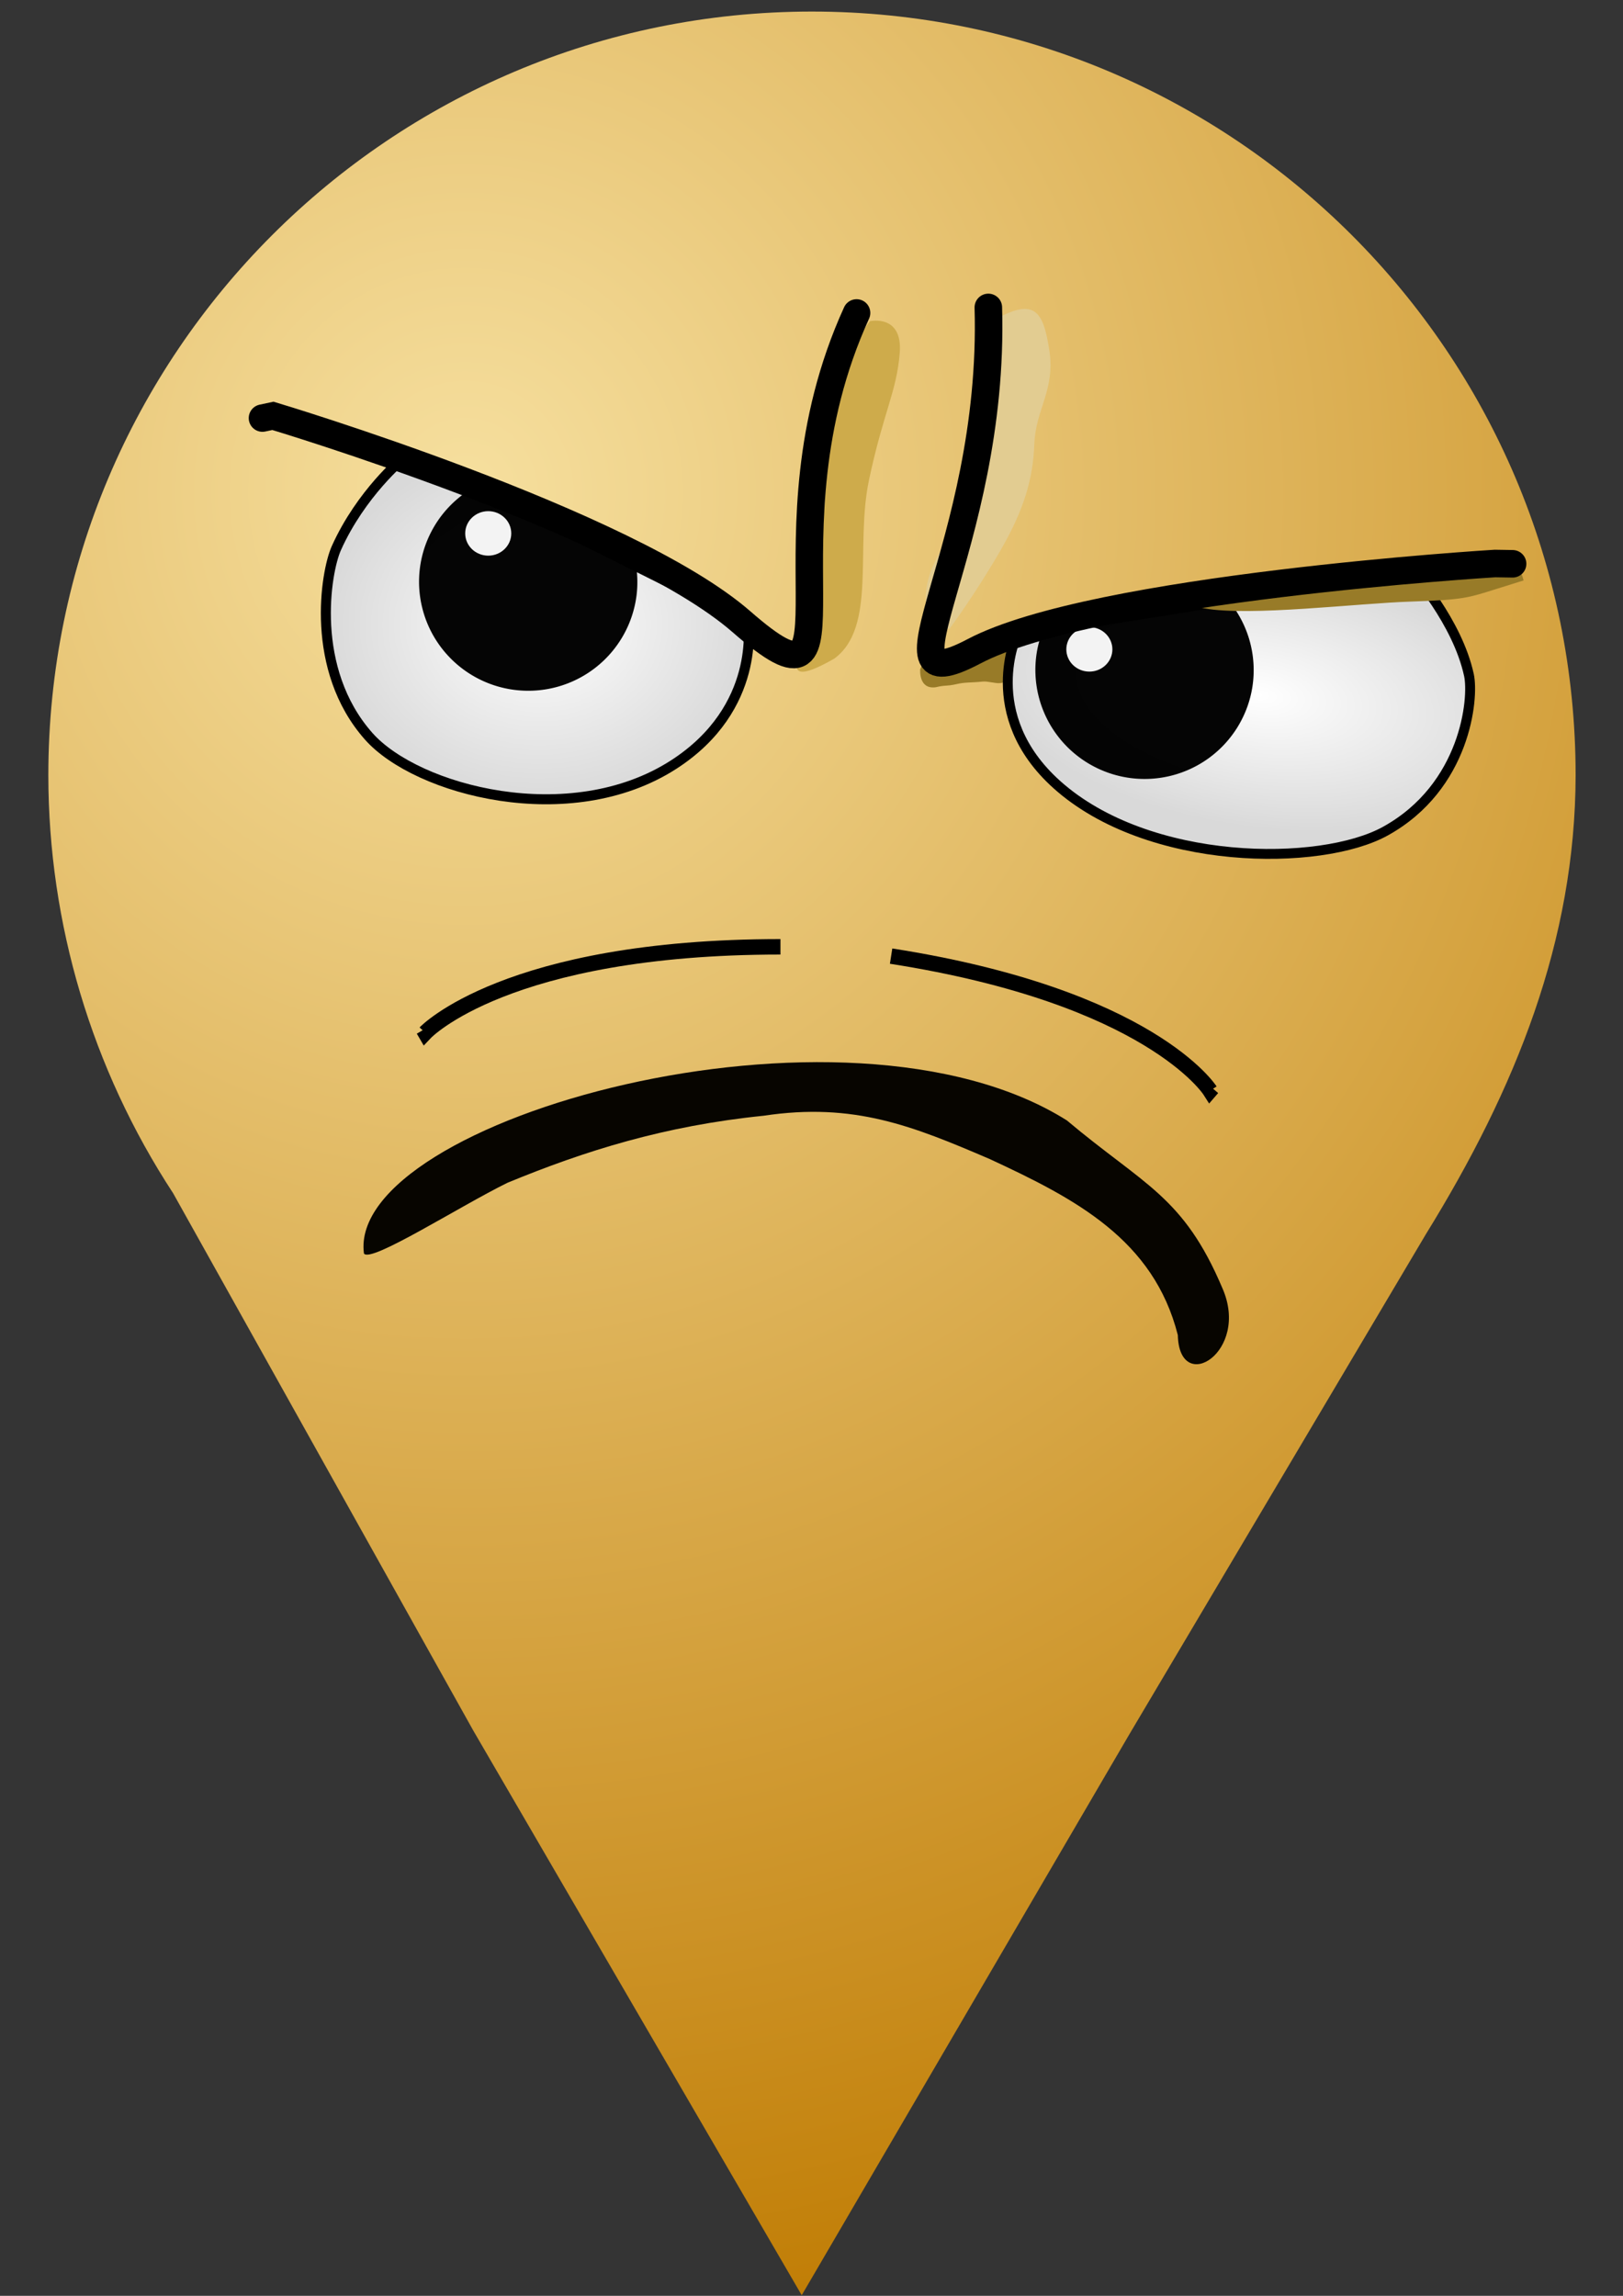 <?xml version="1.0" encoding="UTF-8" standalone="no"?>
<!-- Created with Inkscape (http://www.inkscape.org/) -->

<svg
   xmlns:dc="http://purl.org/dc/elements/1.1/"
   xmlns:cc="http://creativecommons.org/ns#"
   xmlns:rdf="http://www.w3.org/1999/02/22-rdf-syntax-ns#"
   xmlns:svg="http://www.w3.org/2000/svg"
   xmlns="http://www.w3.org/2000/svg"
   xmlns:xlink="http://www.w3.org/1999/xlink"
   xmlns:sodipodi="http://sodipodi.sourceforge.net/DTD/sodipodi-0.dtd"
   xmlns:inkscape="http://www.inkscape.org/namespaces/inkscape"
   width="210mm"
   height="297mm"
   viewBox="0 0 210 297"
   version="1.1"
   id="svg8"
   inkscape:version="0.92.5 (2060ec1f9f, 2020-04-08)"
   sodipodi:docname="angry-diego.svg"
   inkscape:export-filename="/home/paule/Desktop/angy-diego.png"
   inkscape:export-xdpi="5.1399999"
   inkscape:export-ydpi="5.1399999">
  <rect x="0" y="0" width="210" height="297" fill="#333333" stroke="none"/>
  <defs
     id="defs2">
    <linearGradient
       inkscape:collect="always"
       id="linearGradient1593">
      <stop
         style="stop-color:#fae3a1;stop-opacity:1"
         offset="0"
         id="stop1589" />
      <stop
         style="stop-color:#c27c00;stop-opacity:1"
         offset="1"
         id="stop1591" />
    </linearGradient>
    <linearGradient
       inkscape:collect="always"
       id="linearGradient1569">
      <stop
         style="stop-color:#ffffff;stop-opacity:1"
         offset="0"
         id="stop1565" />
      <stop
         style="stop-color:#d9d9d9;stop-opacity:1"
         offset="1"
         id="stop1567" />
    </linearGradient>
    <radialGradient
       inkscape:collect="always"
       xlink:href="#linearGradient1569"
       id="radialGradient1571"
       cx="-528.928"
       cy="42.534"
       fx="-528.928"
       fy="42.534"
       r="27.82"
       gradientTransform="matrix(1.259,0.183,-0.089,0.61,832.542,160.76)"
       gradientUnits="userSpaceOnUse" />
    <radialGradient
       inkscape:collect="always"
       xlink:href="#linearGradient1569"
       id="radialGradient1587"
       cx="-614.074"
       cy="35.554"
       fx="-614.074"
       fy="35.554"
       r="25.565"
       gradientTransform="matrix(1.098,0,0,0.908,744.073,48.545)"
       gradientUnits="userSpaceOnUse" />
    <radialGradient
       inkscape:collect="always"
       xlink:href="#linearGradient1593"
       id="radialGradient1595"
       cx="83.326"
       cy="107.882"
       fx="83.326"
       fy="107.882"
       r="98.808"
       gradientTransform="matrix(2.402,-0.035,0.036,2.486,-143.799,-201.526)"
       gradientUnits="userSpaceOnUse" />
  </defs>
  <sodipodi:namedview
     id="base"
     pagecolor="#ffffff"
     bordercolor="#666666"
     borderopacity="1.0"
     inkscape:pageopacity="0.0"
     inkscape:pageshadow="2"
     inkscape:zoom="0.5"
     inkscape:cx="280.633"
     inkscape:cy="560.61408"
     inkscape:document-units="mm"
     inkscape:current-layer="layer1"
     showgrid="false"
     inkscape:window-width="1792"
     inkscape:window-height="1368"
     inkscape:window-x="1464"
     inkscape:window-y="27"
     inkscape:window-maximized="0"
     inkscape:snap-global="false" />
  <g
     inkscape:label="Layer 1"
     inkscape:groupmode="layer"
     id="layer1">
    <rect
       style="opacity:0.98;fill:#dedeff;fill-opacity:0.005;stroke:none;stroke-width:0.132;stroke-linecap:round;stroke-miterlimit:4;stroke-dasharray:none;stroke-dashoffset:0;stroke-opacity:1"
       id="rect1742"
       width="300"
       height="300.038"
       x="-47.096"
       y="-0.392" />
    <path
       style="opacity:0.98;fill:url(#radialGradient1595);fill-opacity:1;stroke:none;stroke-width:0.11;stroke-linecap:round;stroke-miterlimit:4;stroke-dasharray:none;stroke-dashoffset:0;stroke-opacity:1"
       d="M 105.062,1.495 C 50.492,1.495 6.254,45.733 6.254,100.303 c 0.013,19.205 5.624,37.991 16.145,54.058 l 38.856,69.547 42.479,73.014 42.404,-72.582 38.375,-64.707 c 11.622,-18.821 19.313,-37.958 19.357,-59.33 0,-54.57 -44.238,-98.808 -98.808,-98.808 z"
       id="path815"
       inkscape:connector-curvature="0"
       sodipodi:nodetypes="scccccccs" />
    <path
       style="fill:url(#radialGradient1587);fill-opacity:1;stroke:#000000;stroke-width:1.294;stroke-linecap:butt;stroke-linejoin:miter;stroke-miterlimit:4;stroke-dasharray:none;stroke-opacity:1"
       d="m 52.113,59.344 c 0,0 -5.397,4.451 -8.594,11.571 -1.389,3.092 -3.502,15.657 4.184,24.332 6.219,7.02 26.052,12.293 39.443,3.679 11.424,-7.348 9.643,-18.439 9.643,-18.439 L 54.826,59.531"
       id="path862"
       inkscape:connector-curvature="0"
       sodipodi:nodetypes="cssscc" />
    <path
       style="fill:#987b28;fill-opacity:1;stroke:none;stroke-width:0.101px;stroke-linecap:butt;stroke-linejoin:miter;stroke-opacity:1"
       d="m 119.065,86.702 c 0,0 -0.19,2.495 1.996,2.206 1.35,-0.322 1.282,-0.092 2.712,-0.406 1.048,-0.264 1.849,-0.171 3.363,-0.328 1.38,-0.143 3.556,1.304 3.328,-1.878 0.73,-6.556 -5.044,-0.941 -6.787,-1.271 -1.743,-0.33 -2.078,-1.869 -3.424,-0.202 -1.392,1.723 -1.187,1.879 -1.187,1.879 z"
       id="path1597-3-7"
       inkscape:connector-curvature="0"
       sodipodi:nodetypes="cccscssc" />
    <path
       style="fill:url(#radialGradient1571);fill-opacity:1;stroke:#000000;stroke-width:1.279;stroke-linecap:butt;stroke-linejoin:miter;stroke-miterlimit:4;stroke-dasharray:none;stroke-opacity:1"
       d="m 182.714,73.909 c 0,0 5.861,6.494 7.355,13.431 0.649,3.013 -0.432,14.431 -10.81,20.178 -8.398,4.651 -30.675,4.602 -42.512,-6.016 -10.099,-9.058 -5.13,-19.473 -5.13,-19.473 l 51.097,-8.12"
       id="path862-0"
       inkscape:connector-curvature="0"
       sodipodi:nodetypes="cssscc" />
    <path
       style="opacity:0.98;fill:#000000;fill-opacity:1;stroke:none;stroke-width:0.572;stroke-linecap:round;stroke-miterlimit:4;stroke-dasharray:none;stroke-dashoffset:0;stroke-opacity:1"
       d="m 60.255,63.717 a 14.126,14.103 6.884 0 0 -5.932,9.849 14.126,14.103 6.884 0 0 12.334,15.694 14.126,14.103 6.884 0 0 15.714,-12.308 14.126,14.103 6.884 0 0 -0.033,-3.547 z"
       id="path879"
       inkscape:connector-curvature="0" />
    <path
       style="opacity:0.98;fill:#000000;fill-opacity:1;stroke:none;stroke-width:0.572;stroke-linecap:round;stroke-miterlimit:4;stroke-dasharray:none;stroke-dashoffset:0;stroke-opacity:1"
       d="m 159.007,77.749 a 14.126,14.103 8.828 0 1 3.044,11.087 14.126,14.103 8.828 0 1 -16.123,11.768 14.126,14.103 8.828 0 1 -11.794,-16.103 14.126,14.103 8.828 0 1 0.992,-3.405 z"
       id="path879-5"
       inkscape:connector-curvature="0" />
    <ellipse
       style="opacity:0.98;fill:#f7f7f7;fill-opacity:1;stroke:none;stroke-width:0.11;stroke-linecap:round;stroke-miterlimit:4;stroke-dasharray:none;stroke-dashoffset:0;stroke-opacity:1"
       id="path1468"
       cx="63.173"
       cy="69.005"
       rx="2.98"
       ry="2.877" />
    <ellipse
       style="opacity:0.98;fill:#f7f7f7;fill-opacity:1;stroke:none;stroke-width:0.11;stroke-linecap:round;stroke-miterlimit:4;stroke-dasharray:none;stroke-dashoffset:0;stroke-opacity:1"
       id="path1468-7"
       cx="140.952"
       cy="84.006"
       rx="2.98"
       ry="2.877" />
    <path
       style="fill:#070500;fill-opacity:1;stroke:none;stroke-width:0.291px;stroke-linecap:butt;stroke-linejoin:miter;stroke-opacity:1"
       d="m 47.089,162.155 c -2.257,-17.249 62.181,-35.34 90.952,-17.212 10.015,8.418 15.077,9.781 20.127,21.707 3.626,8.242 -5.586,13.96 -5.769,6.065 -3.131,-12.335 -13.195,-17.614 -24.334,-22.773 -9.985,-4.285 -17.567,-7.362 -29.262,-5.603 -12.819,1.3 -23.117,4.536 -33.135,8.669 -6.197,3.038 -17.785,10.474 -18.579,9.147 z"
       id="path1510"
       inkscape:connector-curvature="0"
       sodipodi:nodetypes="cccccccc" />
    <path
       style="fill:none;stroke:#000000;stroke-width:2;stroke-linecap:butt;stroke-linejoin:miter;stroke-miterlimit:4;stroke-dasharray:none;stroke-opacity:1"
       d="m 100.984,122.486 c -35.479,0 -45.966,11.115 -45.966,11.115 l -0.223,-0.383"
       id="path1529"
       inkscape:connector-curvature="0" />
    <path
       style="fill:none;stroke:#000000;stroke-width:2;stroke-linecap:butt;stroke-linejoin:miter;stroke-miterlimit:4;stroke-dasharray:none;stroke-opacity:1"
       d="m 115.3,123.689 c 33.558,5.24 41.272,17.396 41.272,17.396 l 0.287,-0.333"
       id="path1529-4"
       inkscape:connector-curvature="0" />
    <path
       style="fill:#ceab4b;fill-opacity:1;stroke:none;stroke-width:0.265px;stroke-linecap:butt;stroke-linejoin:miter;stroke-opacity:1"
       d="m 112.58,41.545 c 0,0 -5.292,6.35 -5.159,12.039 0.132,5.689 -0.529,6.35 -0.661,10.848 -0.132,4.498 -2.249,7.011 -1.587,12.171 0.661,5.159 -6.747,14.023 2.778,8.599 5.556,-4.101 2.646,-14.42 4.498,-23.151 1.852,-8.731 3.572,-11.377 3.969,-16.404 0.397,-5.027 -3.836,-4.101 -3.836,-4.101 z"
       id="path1597"
       inkscape:connector-curvature="0"
       sodipodi:nodetypes="cscccccc" />
    <path
       style="fill:none;stroke:#000000;stroke-width:3.55;stroke-linecap:round;stroke-linejoin:miter;stroke-miterlimit:4;stroke-dasharray:none;stroke-opacity:1"
       d="M 110.834,40.481 C 97.626,69.428 112.734,95.08 95.933,80.428 81.123,67.512 35.313,53.797 35.313,53.797 l -1.355,0.289 v 0"
       id="path839"
       inkscape:connector-curvature="0"
       sodipodi:nodetypes="csccc" />
    <path
       style="fill:#987b28;fill-opacity:1;stroke:none;stroke-width:0.182px;stroke-linecap:butt;stroke-linejoin:miter;stroke-opacity:1"
       d="m 197.133,75.092 c 0,0 -0.852,-4.351 -5.034,-3.415 -4.181,0.936 -9.824,2.824 -13.182,3.424 -3.358,0.6 -5.683,-0.272 -9.356,0.897 -3.674,1.169 -19.621,1.626 -13.746,2.701 5.875,1.075 19.863,-0.654 26.732,-0.875 6.868,-0.222 7.447,-0.499 11.116,-1.646 3.47,-1.085 3.47,-1.085 3.47,-1.085 z"
       id="path1597-3"
       inkscape:connector-curvature="0"
       sodipodi:nodetypes="cccscssc" />
    <path
       style="fill:#e2cc91;fill-opacity:1;stroke:none;stroke-width:0.292px;stroke-linecap:butt;stroke-linejoin:miter;stroke-opacity:1"
       d="m 122.85,81.355 c 0,0 3.374,-4.526 6.693,-10.308 2.955,-5.149 4.126,-9.11 4.287,-13.607 0.161,-4.498 2.744,-7.011 1.937,-12.171 -0.807,-5.159 -1.947,-6.879 -7.429,-3.704 -4.357,6.879 0.812,9.525 -1.447,18.256 -2.259,8.731 -6.583,11.658 -7.067,16.685 -0.484,5.027 3.025,4.849 3.025,4.849 z"
       id="path1597-5"
       inkscape:connector-curvature="0"
       sodipodi:nodetypes="cscccccc" />
    <path
       style="fill:none;stroke:#000000;stroke-width:3.563;stroke-linecap:round;stroke-linejoin:miter;stroke-miterlimit:4;stroke-dasharray:none;stroke-opacity:1"
       d="m 127.88,39.77 c 0.918,31.325 -15.866,51.867 -1.852,44.488 15.623,-8.226 67.405,-11.359 67.405,-11.359 l 2.28,0.037"
       id="path839-2"
       inkscape:connector-curvature="0"
       sodipodi:nodetypes="cscc" />
  </g>
</svg>
